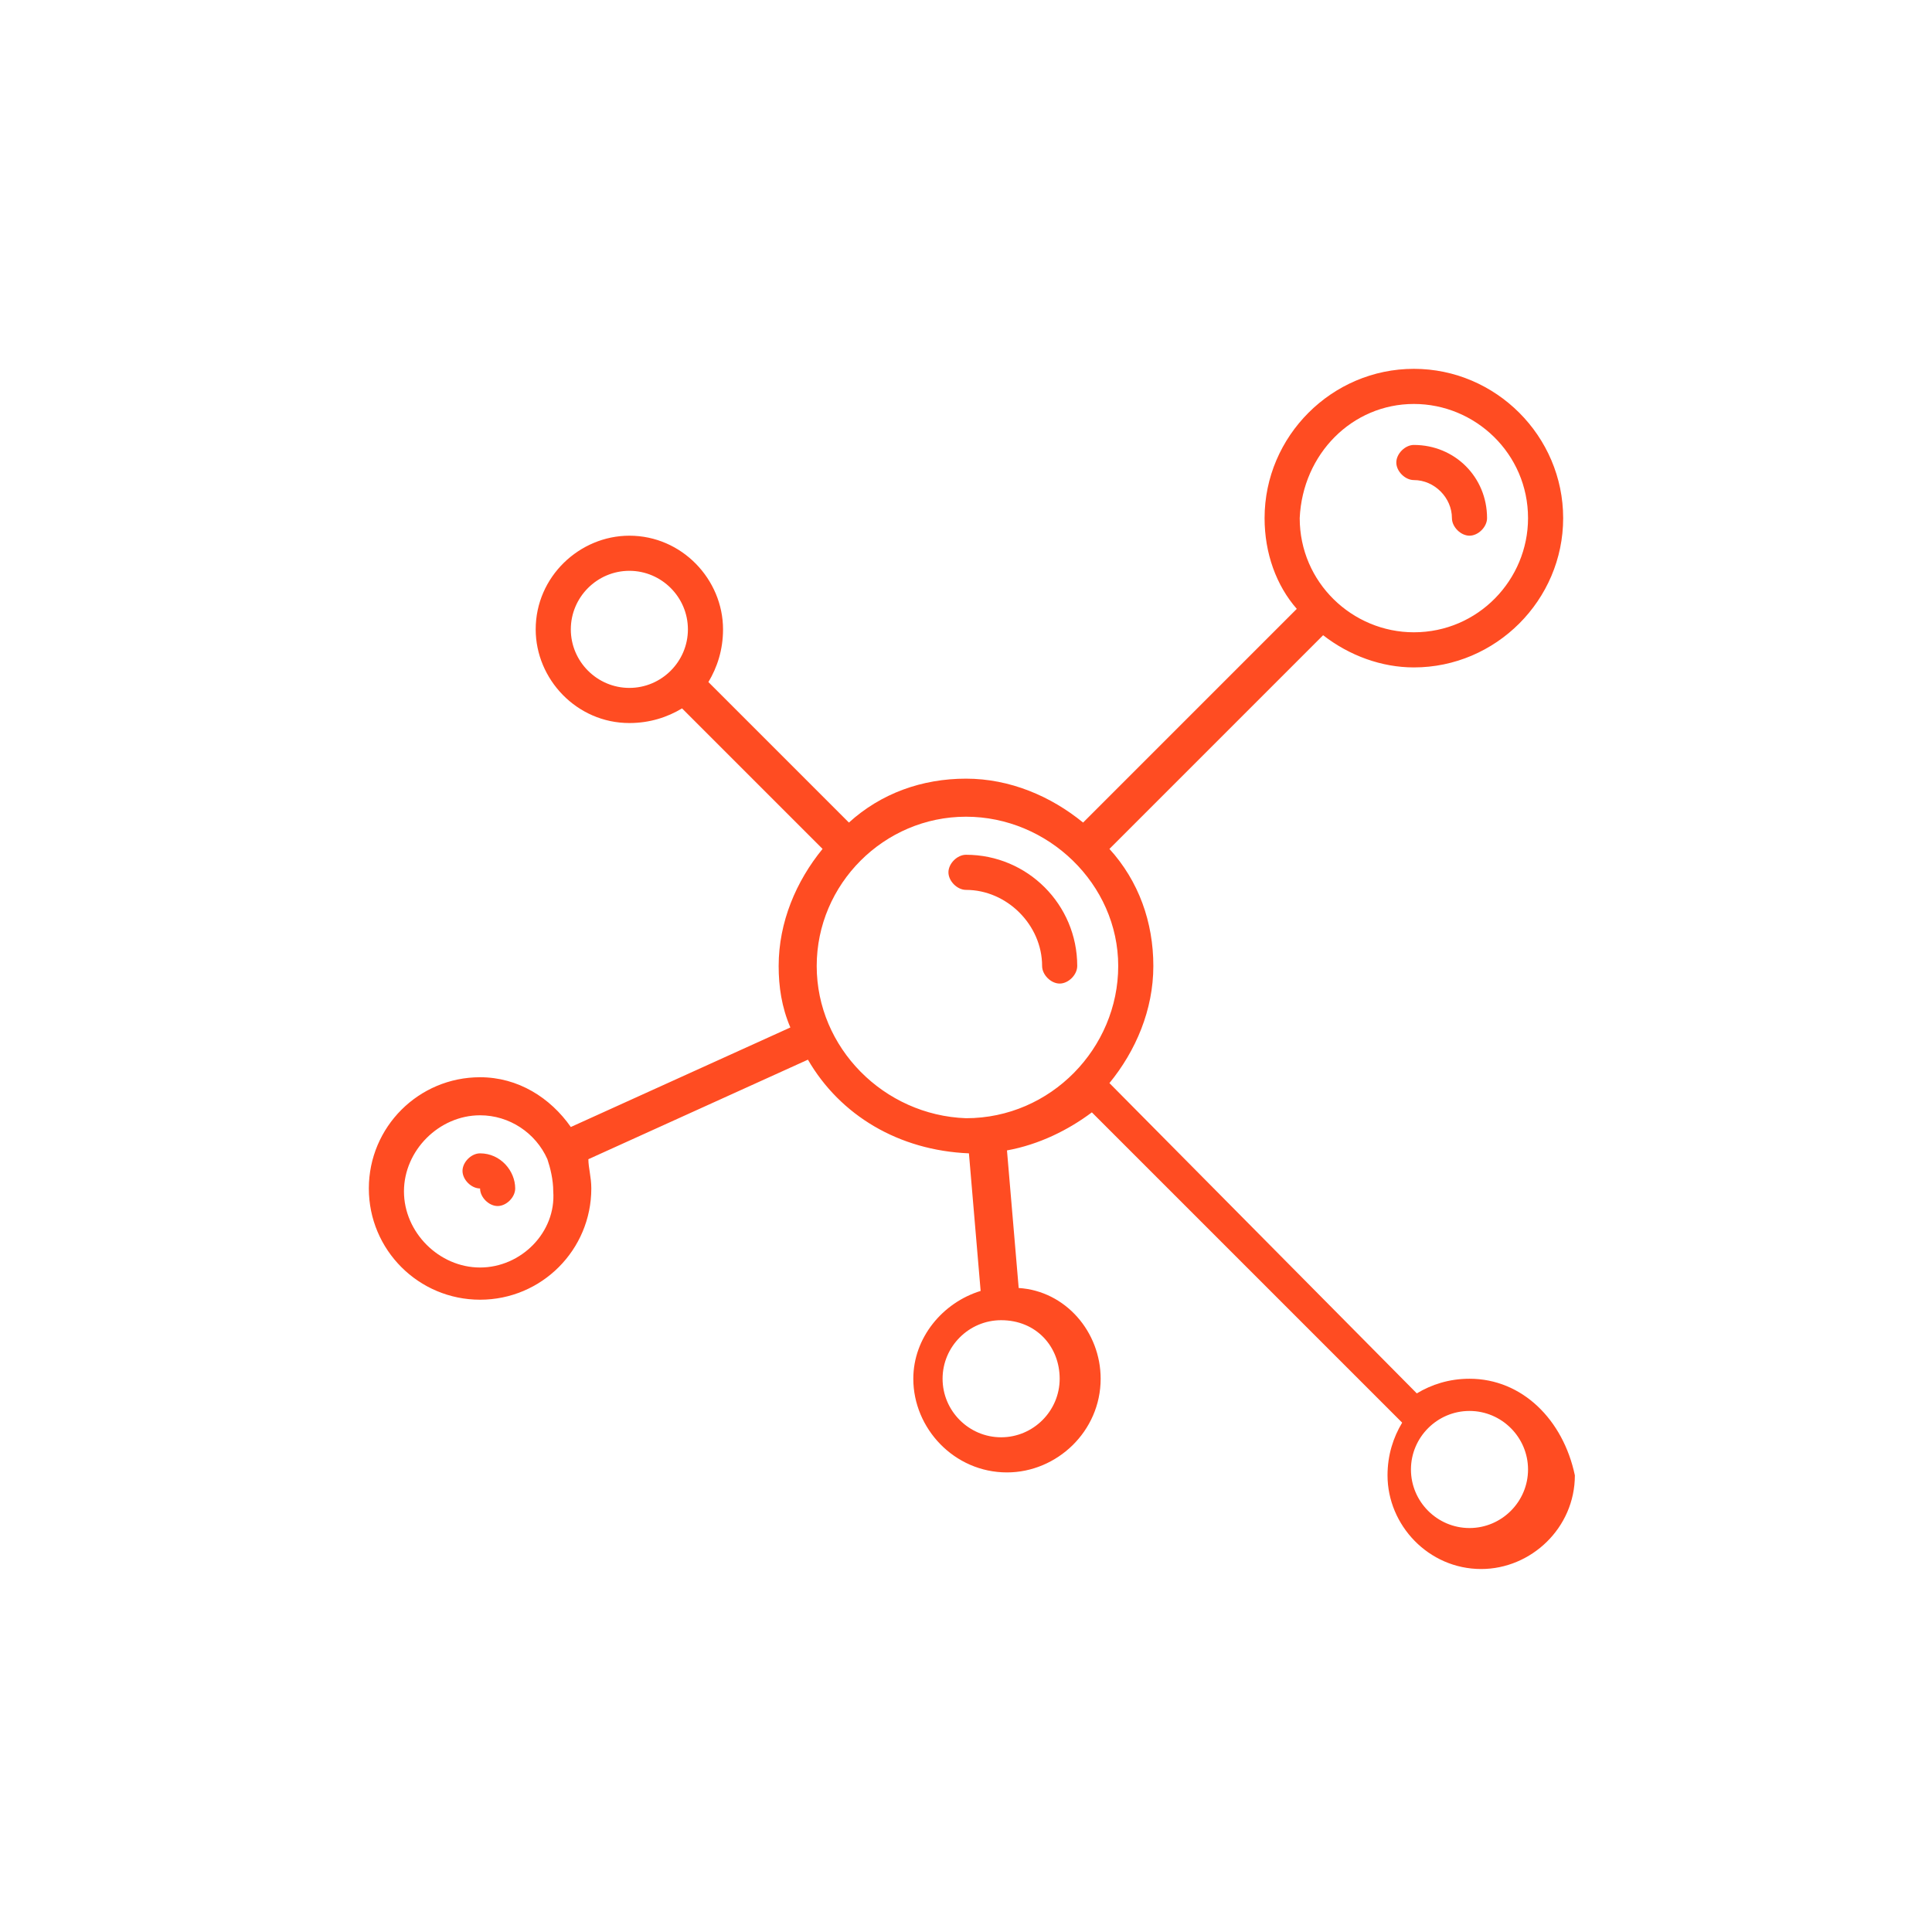 <?xml version="1.0" encoding="utf-8"?>
<!-- Generator: Adobe Illustrator 20.1.0, SVG Export Plug-In . SVG Version: 6.00 Build 0)  -->
<svg version="1.1" id="_x31_-2_1_" xmlns="http://www.w3.org/2000/svg" xmlns:xlink="http://www.w3.org/1999/xlink" x="0px" y="0px"
	 viewBox="0 0 66 66" style="enable-background:new 0 0 66 66;" xml:space="preserve">
<g id="_x31_-2">
	<path style="fill:#FF4C22;" d="M50.2,47.1c-0.7,0-1.3,0.2-1.8,0.5L37.9,37c0.9-1.1,1.5-2.5,1.5-4c0-1.5-0.5-2.9-1.5-4l7.3-7.3
		c0.9,0.7,2,1.1,3.1,1.1c2.8,0,5.1-2.3,5.1-5.1s-2.3-5.1-5.1-5.1c-2.8,0-5.1,2.3-5.1,5.1c0,1.2,0.4,2.3,1.1,3.1L37,28.1
		c-1.1-0.9-2.5-1.5-4-1.5c-1.5,0-2.9,0.5-4,1.5l-4.8-4.8c0.3-0.5,0.5-1.1,0.5-1.8c0-1.7-1.4-3.2-3.2-3.2c-1.7,0-3.2,1.4-3.2,3.2
		c0,1.7,1.4,3.2,3.2,3.2c0.7,0,1.3-0.2,1.8-0.5l4.8,4.8c-0.9,1.1-1.5,2.5-1.5,4c0,0.7,0.1,1.4,0.4,2.1l-7.5,3.4
		c-0.7-1-1.8-1.7-3.1-1.7c-2.1,0-3.8,1.7-3.8,3.8c0,2.1,1.7,3.8,3.8,3.8c2.1,0,3.8-1.7,3.8-3.8c0-0.4-0.1-0.7-0.1-1l7.5-3.4
		c1.1,1.9,3.1,3.1,5.5,3.2l0.4,4.7c-1.3,0.4-2.3,1.6-2.3,3c0,1.7,1.4,3.2,3.2,3.2c1.7,0,3.2-1.4,3.2-3.2c0-1.6-1.2-3-2.8-3.1
		l-0.4-4.7c1.1-0.2,2.1-0.7,2.9-1.3l10.6,10.6c-0.3,0.5-0.5,1.1-0.5,1.8c0,1.7,1.4,3.2,3.2,3.2c1.7,0,3.2-1.4,3.2-3.2
		C53.4,48.5,52,47.1,50.2,47.1L50.2,47.1z M16.4,43.3c-1.4,0-2.6-1.2-2.6-2.6s1.2-2.6,2.6-2.6c1,0,1.9,0.6,2.3,1.5c0,0,0,0,0,0
		c0,0,0,0,0,0c0.1,0.3,0.2,0.7,0.2,1.1C19,42.1,17.8,43.3,16.4,43.3L16.4,43.3z M48.3,13.8c2.1,0,3.9,1.7,3.9,3.9
		c0,2.1-1.7,3.9-3.9,3.9c-2.1,0-3.9-1.7-3.9-3.9C44.5,15.5,46.2,13.8,48.3,13.8L48.3,13.8z M19.5,21.5c0-1.1,0.9-2,2-2
		c1.1,0,2,0.9,2,2c0,1.1-0.9,2-2,2C20.4,23.5,19.5,22.6,19.5,21.5L19.5,21.5z M27.9,33c0-2.8,2.3-5.1,5.1-5.1c2.8,0,5.2,2.3,5.2,5.1
		c0,2.8-2.3,5.2-5.2,5.2C30.2,38.1,27.9,35.8,27.9,33L27.9,33z M36.2,47.1c0,1.1-0.9,2-2,2c-1.1,0-2-0.9-2-2c0-1.1,0.9-2,2-2
		C35.4,45.1,36.2,46,36.2,47.1L36.2,47.1z M50.2,52.2c-1.1,0-2-0.9-2-2c0-1.1,0.9-2,2-2c1.1,0,2,0.9,2,2
		C52.2,51.3,51.3,52.2,50.2,52.2L50.2,52.2z M50.2,52.2"/>
	<path style="fill:#FF4C22;" d="M35.6,33c0,0.3,0.3,0.6,0.6,0.6c0.3,0,0.6-0.3,0.6-0.6c0-2.1-1.7-3.8-3.8-3.8
		c-0.3,0-0.6,0.3-0.6,0.6c0,0.3,0.3,0.6,0.6,0.6C34.4,30.4,35.6,31.6,35.6,33L35.6,33z M35.6,33"/>
	<path style="fill:#FF4C22;" d="M48.3,16.4c0.7,0,1.3,0.6,1.3,1.3c0,0.3,0.3,0.6,0.6,0.6c0.3,0,0.6-0.3,0.6-0.6
		c0-1.4-1.1-2.5-2.5-2.5c-0.3,0-0.6,0.3-0.6,0.6C47.7,16.1,48,16.4,48.3,16.4L48.3,16.4z M48.3,16.4"/>
	<path style="fill:#FF4C22;" d="M16.4,39.4c-0.3,0-0.6,0.3-0.6,0.6c0,0.3,0.3,0.6,0.6,0.6c0,0,0,0,0,0c0,0.3,0.3,0.6,0.6,0.6
		c0.3,0,0.6-0.3,0.6-0.6C17.6,40,17.1,39.4,16.4,39.4L16.4,39.4z M16.4,39.4"/>
</g>
</svg>
